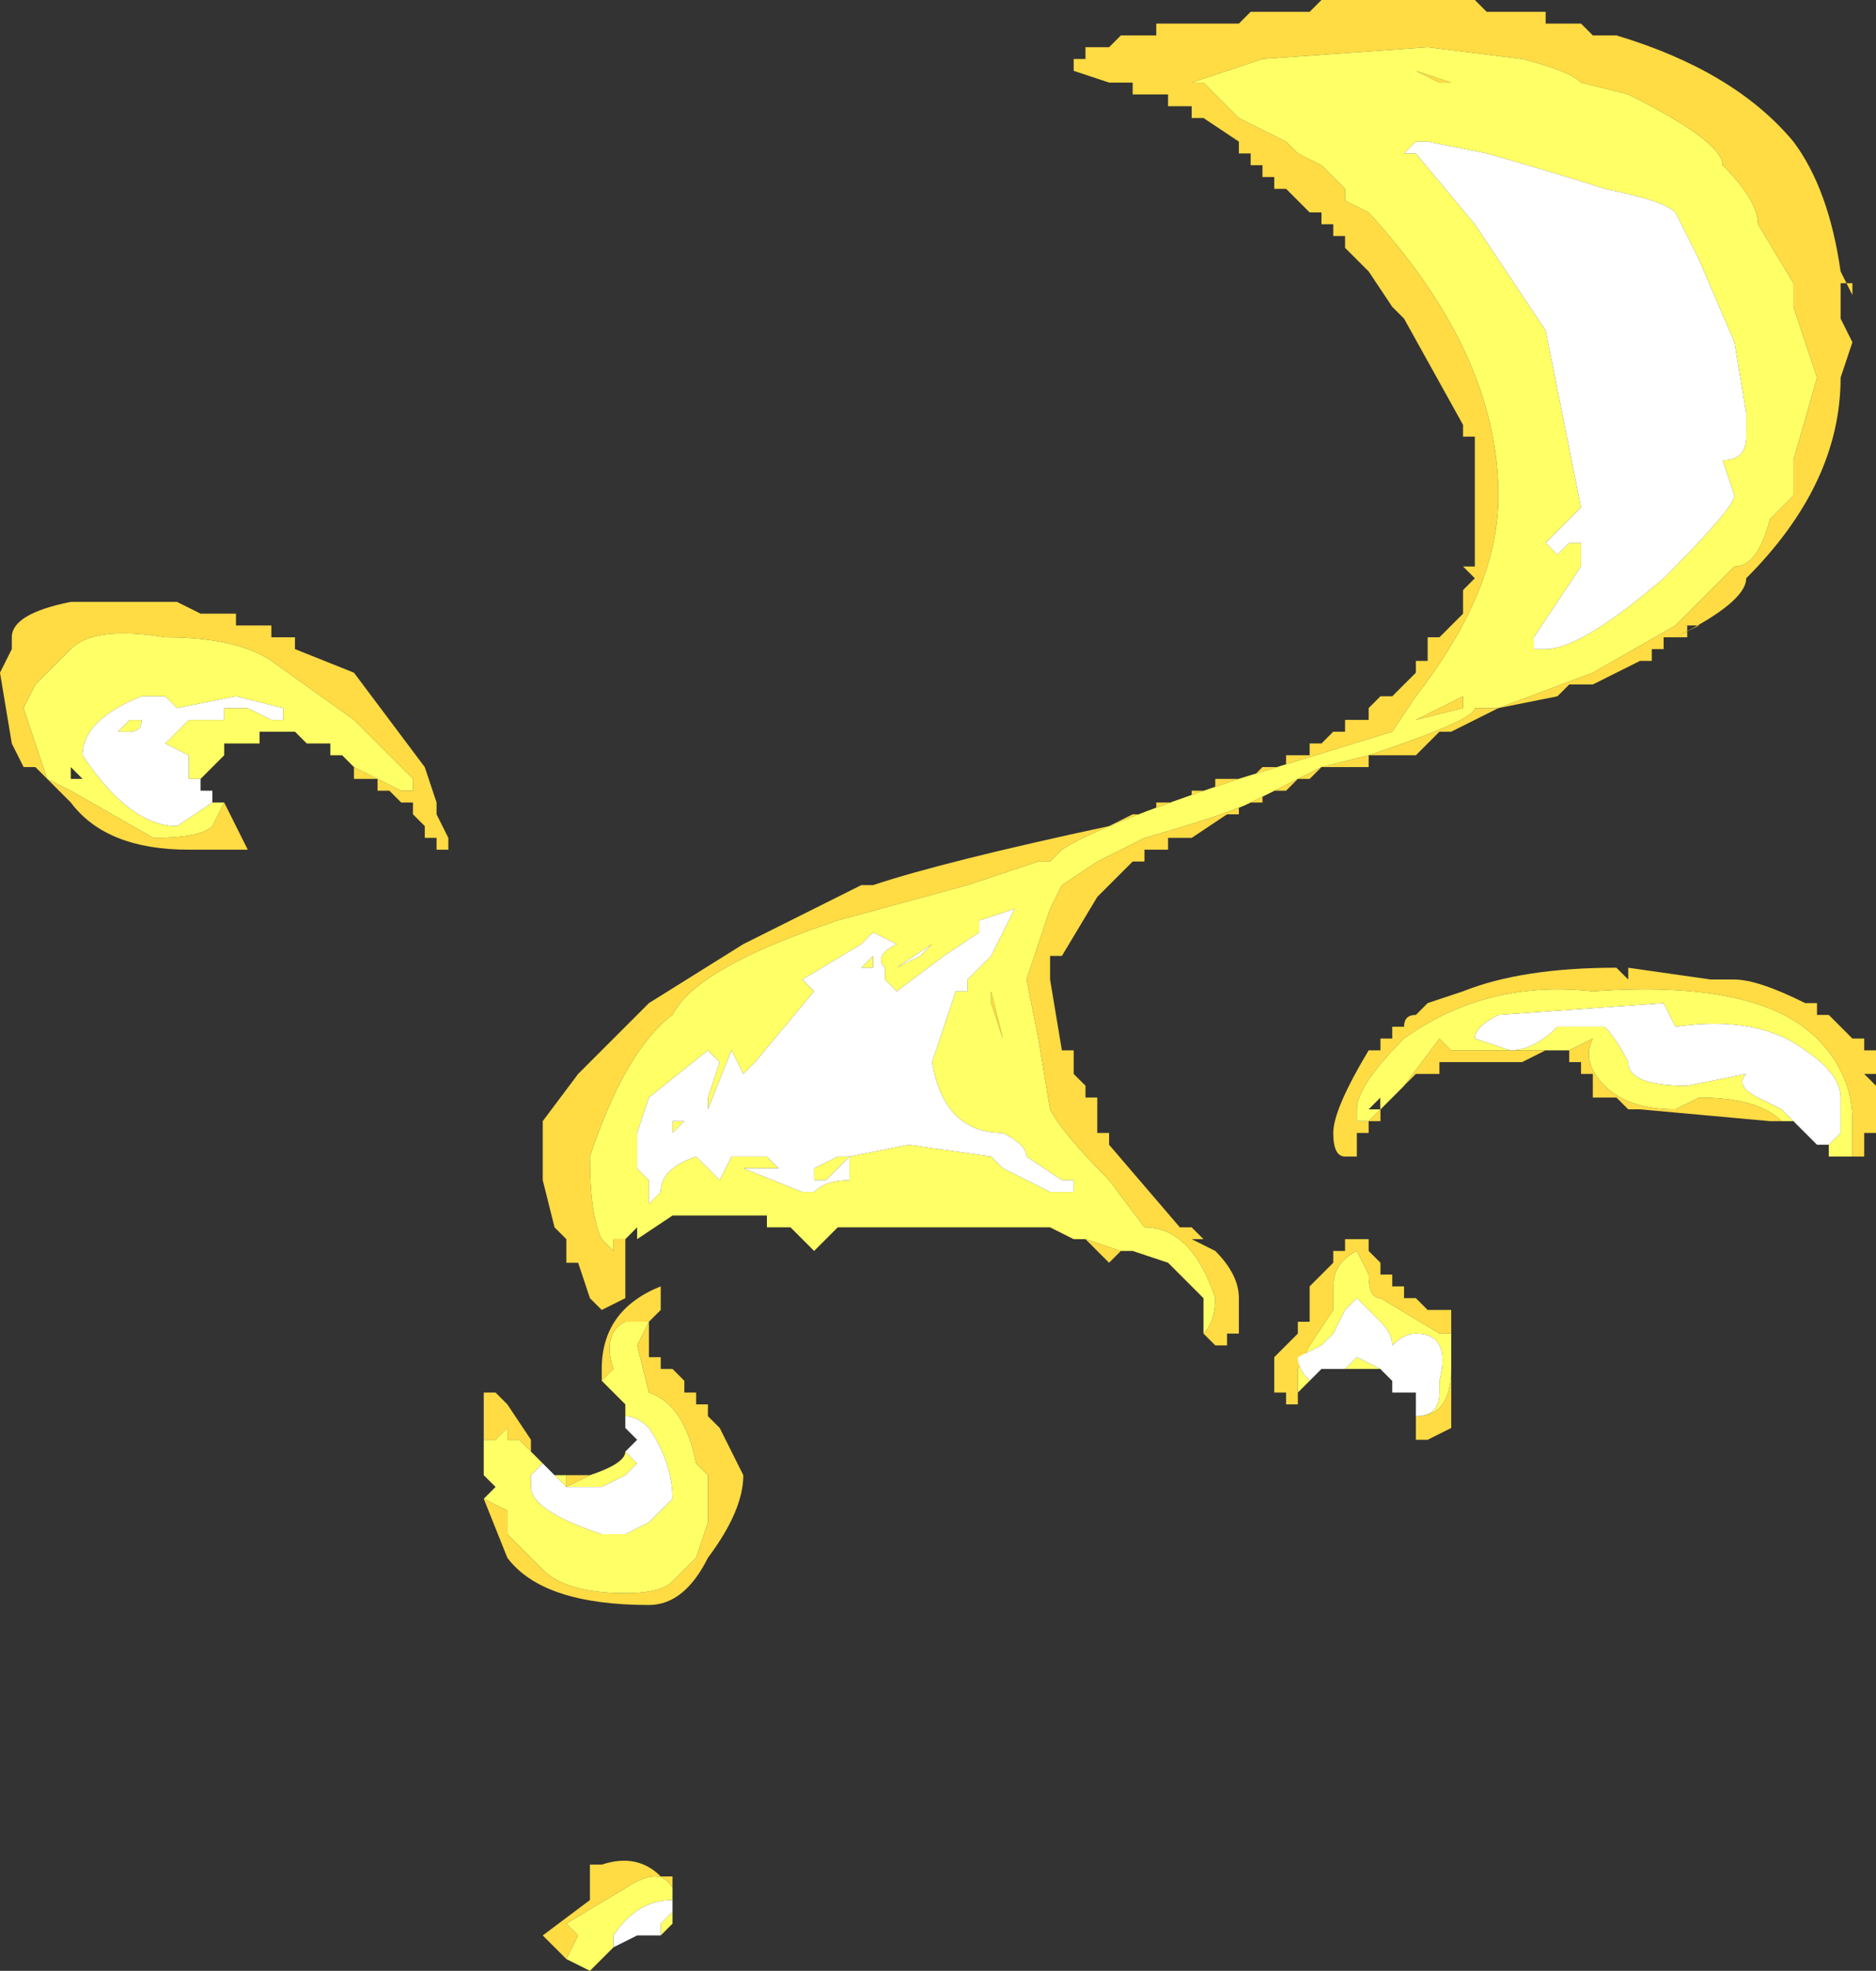 <?xml version="1.0" encoding="UTF-8" standalone="no"?>
<svg xmlns:ffdec="https://www.free-decompiler.com/flash" xmlns:xlink="http://www.w3.org/1999/xlink" ffdec:objectType="shape" height="8.35px" width="7.95px" xmlns="http://www.w3.org/2000/svg">
  <rect width="100%" height="100%" fill="#333333" stroke="none"/>
  <g transform="matrix(1.0, 0.0, 0.0, 1.0, 4.65, 12.65)">
    <path d="M-2.0 -7.4 L-2.0 -7.15 -2.1 -7.1 -2.15 -7.15 -2.2 -7.3 -2.25 -7.3 -2.25 -7.4 -2.3 -7.45 -2.35 -7.65 -2.35 -7.9 -2.2 -8.1 -1.9 -8.4 -1.5 -8.65 -1.0 -8.9 -0.95 -8.9 Q-0.65 -9.0 0.05 -9.15 L0.15 -9.2 0.25 -9.2 0.25 -9.25 0.4 -9.25 0.4 -9.3 0.5 -9.3 0.5 -9.35 0.65 -9.35 0.7 -9.4 0.8 -9.4 0.8 -9.45 0.9 -9.45 0.9 -9.5 0.95 -9.5 1.0 -9.55 1.05 -9.55 1.05 -9.6 1.15 -9.6 1.15 -9.65 1.2 -9.7 1.25 -9.7 1.35 -9.8 1.35 -9.85 1.4 -9.85 1.4 -9.95 1.45 -9.95 1.55 -10.05 1.55 -10.15 1.6 -10.2 1.55 -10.25 1.6 -10.25 1.6 -10.8 1.55 -10.8 1.55 -10.85 1.3 -11.3 1.25 -11.35 1.15 -11.5 1.05 -11.6 1.05 -11.65 1.0 -11.65 1.0 -11.7 0.95 -11.7 0.95 -11.75 0.9 -11.75 0.8 -11.85 0.75 -11.85 0.75 -11.9 0.7 -11.9 0.7 -11.95 0.65 -11.95 0.65 -12.0 0.6 -12.0 0.6 -12.05 0.45 -12.15 0.4 -12.15 0.4 -12.2 0.3 -12.2 0.3 -12.25 0.15 -12.25 0.15 -12.3 0.05 -12.3 -0.1 -12.35 -0.1 -12.4 -0.05 -12.4 -0.05 -12.45 0.05 -12.45 0.1 -12.5 0.25 -12.5 0.25 -12.55 0.6 -12.55 0.65 -12.6 0.9 -12.6 0.95 -12.65 1.6 -12.65 1.65 -12.6 1.9 -12.6 1.9 -12.55 2.05 -12.55 2.1 -12.5 2.2 -12.5 Q2.7 -12.35 2.95 -12.05 3.1 -11.85 3.15 -11.5 L3.15 -11.45 3.2 -11.45 3.2 -11.4 3.15 -11.5 3.15 -11.3 3.2 -11.2 3.15 -11.05 Q3.15 -10.6 2.75 -10.2 2.75 -10.1 2.45 -9.95 L2.55 -10.0 2.5 -10.0 2.5 -9.95 2.4 -9.95 2.4 -9.9 2.35 -9.9 2.35 -9.85 2.3 -9.85 2.1 -9.75 2.0 -9.75 1.95 -9.7 1.7 -9.65 1.5 -9.55 1.45 -9.55 1.35 -9.45 1.15 -9.45 1.15 -9.4 0.95 -9.4 1.15 -9.45 Q1.6 -9.6 1.6 -9.65 L1.7 -9.65 2.1 -9.8 2.45 -10.0 2.7 -10.25 Q2.8 -10.25 2.85 -10.45 L2.95 -10.55 2.95 -10.7 3.05 -11.05 2.95 -11.35 2.95 -11.45 2.8 -11.7 Q2.8 -11.8 2.65 -11.95 2.65 -12.05 2.25 -12.25 L2.05 -12.3 Q2.0 -12.35 1.8 -12.4 L1.4 -12.45 0.7 -12.4 0.4 -12.3 0.45 -12.3 0.6 -12.15 0.8 -12.05 0.85 -12.0 0.95 -11.95 1.05 -11.85 1.05 -11.8 1.15 -11.75 Q1.7 -11.15 1.7 -10.55 1.7 -10.15 1.35 -9.7 L1.25 -9.55 0.6 -9.35 Q0.0 -9.15 -0.15 -9.05 L-0.2 -9.0 -0.25 -9.0 -0.55 -8.9 -1.1 -8.75 Q-1.7 -8.55 -1.8 -8.35 -2.0 -8.2 -2.15 -7.75 -2.15 -7.5 -2.1 -7.4 L-2.05 -7.35 -2.05 -7.4 -2.0 -7.4 M0.95 -9.4 L0.9 -9.35 0.85 -9.35 0.8 -9.3 0.7 -9.3 0.7 -9.25 0.6 -9.25 0.6 -9.2 0.55 -9.2 0.4 -9.1 0.3 -9.1 0.3 -9.05 0.2 -9.05 0.2 -9.0 0.15 -9.0 0.0 -8.85 -0.15 -8.6 -0.2 -8.6 -0.2 -8.5 -0.15 -8.2 -0.1 -8.2 -0.1 -8.1 -0.05 -8.05 -0.05 -8.0 0.0 -8.0 0.0 -7.85 0.05 -7.85 0.05 -7.8 0.35 -7.45 0.4 -7.45 0.45 -7.4 0.4 -7.4 0.5 -7.35 Q0.6 -7.25 0.6 -7.15 L0.6 -7.0 0.55 -7.0 0.55 -6.95 0.5 -6.95 0.45 -7.0 Q0.5 -7.05 0.5 -7.15 0.4 -7.45 0.2 -7.45 L0.05 -7.65 Q-0.15 -7.85 -0.2 -7.95 L-0.25 -8.25 -0.3 -8.5 -0.2 -8.8 -0.15 -8.9 0.0 -9.0 0.2 -9.1 Q0.55 -9.2 0.65 -9.25 L0.95 -9.4 M0.1 -7.35 L0.05 -7.3 -0.05 -7.4 0.1 -7.35 M1.5 -12.3 L1.45 -12.3 1.35 -12.35 1.5 -12.3 M0.35 -9.1 L0.35 -9.1 M1.45 -9.65 L1.55 -9.7 1.55 -9.65 1.35 -9.6 1.45 -9.65 M0.1 -9.05 L0.1 -9.05 M2.95 -7.9 L2.85 -7.9 2.3 -7.95 2.25 -7.95 2.2 -8.0 2.1 -8.0 2.1 -8.1 2.05 -8.1 2.05 -8.15 2.0 -8.15 2.0 -8.2 1.9 -8.2 1.8 -8.15 1.45 -8.15 1.45 -8.1 1.35 -8.1 1.3 -8.05 1.25 -8.05 1.25 -8.0 1.2 -8.0 1.2 -7.9 1.15 -7.9 1.15 -7.85 1.1 -7.85 1.1 -7.75 1.05 -7.75 Q1.0 -7.75 1.0 -7.85 1.0 -7.95 1.15 -8.2 L1.2 -8.2 1.2 -8.25 1.25 -8.25 1.25 -8.3 1.3 -8.3 Q1.3 -8.35 1.35 -8.35 L1.4 -8.4 1.55 -8.45 Q1.8 -8.55 2.2 -8.55 L2.25 -8.5 2.25 -8.55 2.6 -8.5 2.7 -8.5 Q2.8 -8.5 3.0 -8.4 L3.05 -8.4 3.05 -8.35 3.1 -8.35 3.2 -8.25 3.25 -8.25 3.25 -8.2 3.3 -8.2 3.3 -8.1 3.25 -8.1 3.3 -8.05 3.3 -7.85 3.25 -7.85 3.25 -7.75 3.2 -7.75 3.2 -7.9 Q3.2 -8.1 3.05 -8.25 2.8 -8.5 2.1 -8.45 1.65 -8.5 1.3 -8.25 1.1 -8.05 1.1 -7.95 L1.1 -7.9 1.15 -7.9 1.3 -8.05 1.45 -8.25 1.5 -8.2 1.55 -8.2 2.0 -8.2 2.1 -8.25 Q2.05 -8.15 2.15 -8.05 2.25 -7.95 2.45 -7.95 L2.55 -8.0 Q2.8 -8.0 2.9 -7.9 L2.95 -7.9 M0.85 -6.75 L0.85 -6.7 0.8 -6.7 0.8 -6.75 0.75 -6.75 0.75 -6.9 0.85 -7.0 0.85 -7.05 0.9 -7.05 0.9 -7.2 1.0 -7.3 1.0 -7.35 1.05 -7.35 1.05 -7.4 1.15 -7.4 1.15 -7.35 1.2 -7.3 1.2 -7.25 1.25 -7.25 1.25 -7.2 1.3 -7.2 1.3 -7.15 1.35 -7.15 1.4 -7.1 1.5 -7.1 1.5 -6.6 1.4 -6.55 1.35 -6.55 1.35 -6.65 Q1.5 -6.65 1.5 -6.85 L1.5 -7.0 1.45 -7.0 1.2 -7.15 Q1.15 -7.15 1.15 -7.25 L1.1 -7.35 Q1.0 -7.3 1.0 -7.2 L1.0 -7.1 0.9 -6.95 0.85 -6.85 0.85 -6.75 M1.05 -6.85 L1.0 -6.85 1.05 -6.85 M-3.7 -9.25 L-3.6 -9.05 -3.85 -9.05 Q-4.2 -9.05 -4.35 -9.25 L-4.5 -9.4 -4.55 -9.4 -4.6 -9.5 -4.65 -9.8 -4.6 -9.9 -4.6 -9.95 Q-4.6 -10.05 -4.35 -10.1 L-3.9 -10.1 -3.8 -10.05 -3.65 -10.05 -3.65 -10.0 -3.5 -10.0 -3.5 -9.95 -3.4 -9.95 -3.4 -9.9 -3.15 -9.8 -2.85 -9.4 -2.8 -9.25 -2.8 -9.2 -2.75 -9.1 -2.75 -9.05 -2.8 -9.05 -2.8 -9.1 -2.85 -9.1 -2.85 -9.15 -2.9 -9.2 -2.9 -9.25 -2.95 -9.25 -3.0 -9.3 -3.05 -9.3 -3.05 -9.35 -3.15 -9.35 -3.15 -9.4 -2.95 -9.3 -2.9 -9.3 -2.9 -9.35 -3.15 -9.6 -3.5 -9.85 Q-3.65 -9.95 -3.95 -9.95 -4.25 -10.0 -4.35 -9.9 L-4.5 -9.75 -4.55 -9.65 -4.45 -9.35 -4.35 -9.3 -4.0 -9.1 Q-3.8 -9.1 -3.75 -9.15 L-3.7 -9.25 M-3.6 -9.5 L-3.7 -9.5 -3.6 -9.5 M-4.2 -10.0 L-4.2 -10.0 M-0.45 -8.45 L-0.4 -8.25 -0.45 -8.4 -0.45 -8.45 M-2.05 -7.2 L-2.05 -7.2 M-2.1 -6.8 L-2.1 -6.85 Q-2.1 -7.1 -1.85 -7.2 L-1.85 -7.1 -1.9 -7.05 -1.9 -6.9 -1.85 -6.9 -1.85 -6.85 -1.8 -6.85 -1.75 -6.8 -1.75 -6.75 -1.7 -6.75 -1.7 -6.7 -1.65 -6.7 -1.65 -6.65 -1.6 -6.6 -1.5 -6.4 Q-1.5 -6.25 -1.65 -6.05 -1.75 -5.85 -1.9 -5.85 -2.35 -5.85 -2.5 -6.05 L-2.6 -6.3 -2.5 -6.25 -2.5 -6.15 -2.35 -6.0 Q-2.25 -5.9 -2.0 -5.9 -1.85 -5.9 -1.8 -5.95 L-1.7 -6.05 -1.65 -6.2 -1.65 -6.4 -1.7 -6.45 Q-1.75 -6.7 -1.9 -6.75 L-1.95 -6.95 -1.9 -7.05 -2.0 -7.05 Q-2.1 -7.0 -2.05 -6.85 L-2.1 -6.8 M-2.6 -6.4 L-2.6 -6.75 -2.55 -6.75 -2.5 -6.7 -2.4 -6.55 -2.4 -6.5 -2.45 -6.55 -2.5 -6.55 -2.5 -6.6 -2.55 -6.55 -2.6 -6.55 -2.6 -6.4 M-2.25 -6.4 L-2.15 -6.4 -2.25 -6.35 -2.25 -6.4 M-2.25 -4.35 L-2.35 -4.45 -2.15 -4.6 -2.15 -4.75 -2.1 -4.75 Q-1.95 -4.8 -1.85 -4.7 L-1.8 -4.7 -1.8 -4.65 Q-1.85 -4.75 -2.0 -4.65 L-2.25 -4.5 -2.2 -4.45 -2.25 -4.35" fill="#ffdb44" fill-rule="evenodd" stroke="none"/>
    <path d="M-2.0 -7.4 L-2.05 -7.4 -2.05 -7.35 -2.1 -7.4 Q-2.15 -7.5 -2.15 -7.75 -2.0 -8.2 -1.8 -8.35 -1.7 -8.55 -1.1 -8.75 L-0.55 -8.9 -0.25 -9.0 -0.2 -9.0 -0.15 -9.05 Q0.0 -9.15 0.6 -9.35 L1.25 -9.55 1.35 -9.7 Q1.7 -10.15 1.7 -10.55 1.7 -11.15 1.15 -11.75 L1.05 -11.8 1.05 -11.85 0.95 -11.95 0.85 -12.0 0.8 -12.05 0.6 -12.15 0.45 -12.3 0.4 -12.3 0.7 -12.4 1.4 -12.45 1.8 -12.4 Q2.0 -12.35 2.05 -12.3 L2.25 -12.25 Q2.65 -12.05 2.65 -11.95 2.8 -11.8 2.8 -11.7 L2.95 -11.45 2.95 -11.35 3.05 -11.05 2.95 -10.7 2.95 -10.55 2.85 -10.45 Q2.8 -10.25 2.7 -10.25 L2.45 -10.0 2.1 -9.8 1.7 -9.65 1.6 -9.65 Q1.6 -9.6 1.15 -9.45 L0.95 -9.4 0.65 -9.25 Q0.55 -9.2 0.2 -9.1 L0.0 -9.0 -0.15 -8.9 -0.2 -8.8 -0.3 -8.5 -0.25 -8.25 -0.2 -7.95 Q-0.15 -7.85 0.05 -7.65 L0.2 -7.45 Q0.4 -7.45 0.5 -7.15 0.5 -7.05 0.45 -7.0 L0.45 -7.15 0.3 -7.3 0.15 -7.35 0.1 -7.35 -0.05 -7.4 -0.1 -7.4 -0.2 -7.45 -1.1 -7.45 -1.2 -7.35 -1.3 -7.45 -1.4 -7.45 -1.4 -7.5 -1.8 -7.5 -1.95 -7.4 -1.95 -7.45 -2.0 -7.4 M1.9 -10.35 L1.95 -10.3 2.0 -10.35 2.05 -10.35 2.05 -10.25 1.85 -9.95 1.85 -9.9 1.9 -9.9 Q2.05 -9.9 2.4 -10.2 2.7 -10.5 2.7 -10.55 L2.65 -10.7 Q2.75 -10.7 2.75 -10.8 L2.75 -10.9 2.7 -11.2 2.55 -11.55 2.45 -11.75 Q2.4 -11.8 2.15 -11.85 2.0 -11.9 1.65 -12.0 L1.4 -12.05 1.35 -12.05 1.3 -12.0 1.35 -12.0 1.6 -11.7 1.9 -11.25 2.05 -10.5 1.9 -10.35 M1.5 -12.3 L1.35 -12.35 1.45 -12.3 1.5 -12.3 M0.55 -12.3 L0.55 -12.3 M0.1 -9.05 L0.1 -9.05 M1.45 -9.65 L1.35 -9.6 1.55 -9.65 1.55 -9.7 1.45 -9.65 M3.2 -7.75 L3.1 -7.75 3.1 -7.8 3.15 -7.85 3.15 -8.0 Q3.15 -8.1 3.0 -8.2 2.8 -8.35 2.45 -8.3 L2.4 -8.4 1.7 -8.35 Q1.6 -8.3 1.6 -8.25 L1.75 -8.2 Q1.85 -8.2 1.95 -8.3 L2.15 -8.3 Q2.2 -8.25 2.25 -8.15 2.25 -8.05 2.5 -8.05 L2.75 -8.1 Q2.7 -8.05 2.8 -8.0 L2.9 -7.95 3.0 -7.85 2.95 -7.9 2.9 -7.9 Q2.8 -8.0 2.55 -8.0 L2.45 -7.95 Q2.25 -7.95 2.15 -8.05 2.05 -8.15 2.1 -8.25 L2.0 -8.2 1.55 -8.2 1.5 -8.2 1.45 -8.25 1.3 -8.05 1.15 -7.9 1.1 -7.9 1.1 -7.95 Q1.1 -8.05 1.3 -8.25 1.65 -8.5 2.1 -8.45 2.8 -8.5 3.05 -8.25 3.2 -8.1 3.2 -7.9 L3.2 -7.75 M1.2 -8.0 L1.15 -7.95 1.2 -7.95 1.2 -8.0 M2.0 -8.25 L2.0 -8.25 M2.15 -8.1 L2.15 -8.1 M1.15 -7.9 L1.15 -7.9 M1.25 -6.8 L1.25 -6.85 1.05 -6.85 1.1 -6.9 1.2 -6.85 1.25 -6.8 M0.9 -6.8 L0.85 -6.75 0.85 -6.85 0.9 -6.95 1.0 -7.1 1.0 -7.2 Q1.0 -7.3 1.1 -7.35 L1.15 -7.25 Q1.15 -7.15 1.2 -7.15 L1.45 -7.0 1.5 -7.0 1.5 -6.85 Q1.5 -6.65 1.35 -6.65 1.45 -6.65 1.45 -6.75 L1.45 -6.8 Q1.5 -7.0 1.35 -7.0 1.3 -7.0 1.25 -6.95 1.25 -7.0 1.2 -7.05 L1.1 -7.15 1.05 -7.1 1.0 -7.0 0.95 -6.95 0.85 -6.9 Q0.85 -6.85 0.9 -6.8 M2.35 -8.0 L2.35 -8.0 M-3.7 -9.25 L-3.75 -9.15 Q-3.8 -9.1 -4.0 -9.1 L-4.35 -9.3 -4.45 -9.35 -4.55 -9.65 -4.5 -9.75 -4.35 -9.9 Q-4.25 -10.0 -3.95 -9.95 -3.65 -9.95 -3.5 -9.85 L-3.15 -9.6 -2.9 -9.35 -2.9 -9.3 -2.95 -9.3 -3.15 -9.4 -3.2 -9.45 -3.25 -9.45 -3.25 -9.5 -3.35 -9.5 -3.4 -9.55 -3.55 -9.55 -3.55 -9.5 -3.6 -9.5 -3.7 -9.5 -3.7 -9.45 -3.8 -9.35 -3.85 -9.35 -3.85 -9.45 -3.95 -9.5 -3.85 -9.6 -3.7 -9.6 -3.7 -9.65 -3.6 -9.65 -3.5 -9.6 -3.45 -9.6 -3.45 -9.65 -3.65 -9.7 -3.9 -9.65 -3.95 -9.7 -4.05 -9.7 Q-4.3 -9.6 -4.3 -9.45 -4.1 -9.15 -3.9 -9.15 L-3.75 -9.25 -3.7 -9.25 M-4.1 -9.55 L-4.15 -9.55 -4.1 -9.6 -4.05 -9.6 Q-4.05 -9.55 -4.1 -9.55 M-4.35 -9.35 L-4.3 -9.35 -4.35 -9.4 -4.35 -9.35 M-0.5 -8.75 L-0.5 -8.7 -0.65 -8.6 -0.85 -8.45 -0.9 -8.5 -0.9 -8.55 Q-0.95 -8.6 -0.85 -8.65 L-0.95 -8.7 -1.0 -8.65 -1.25 -8.5 -1.2 -8.45 -1.45 -8.15 -1.5 -8.1 -1.55 -8.2 -1.65 -7.95 -1.65 -8.0 -1.6 -8.15 -1.65 -8.2 -1.9 -8.0 -1.95 -7.85 -1.95 -7.7 -1.9 -7.65 -1.9 -7.55 -1.85 -7.6 Q-1.85 -7.7 -1.7 -7.75 L-1.6 -7.65 -1.55 -7.75 -1.4 -7.75 -1.35 -7.7 -1.5 -7.7 -1.25 -7.6 -1.2 -7.6 Q-1.15 -7.65 -1.05 -7.65 L-1.05 -7.75 -0.8 -7.8 -0.45 -7.75 -0.4 -7.7 -0.2 -7.6 -0.1 -7.6 -0.1 -7.65 -0.15 -7.65 -0.3 -7.75 Q-0.3 -7.8 -0.4 -7.85 -0.65 -7.85 -0.7 -8.15 L-0.6 -8.45 -0.55 -8.45 -0.55 -8.5 -0.45 -8.6 -0.35 -8.8 -0.5 -8.75 M-0.45 -8.45 L-0.45 -8.4 -0.4 -8.25 -0.45 -8.45 M-1.0 -8.55 L-0.95 -8.6 -0.95 -8.55 -1.0 -8.55 M-0.85 -8.55 L-0.7 -8.65 -0.75 -8.6 -0.85 -8.55 M-1.5 -8.35 L-1.5 -8.35 M-1.8 -7.85 L-1.8 -7.9 -1.75 -7.9 -1.8 -7.85 M-1.2 -7.65 L-1.2 -7.7 -1.1 -7.75 -1.05 -7.75 -1.15 -7.65 -1.2 -7.65 M-1.65 -7.9 L-1.65 -7.9 M-2.1 -6.8 L-2.05 -6.85 Q-2.1 -7.0 -2.0 -7.05 L-1.9 -7.05 -1.95 -6.95 -1.9 -6.75 Q-1.75 -6.7 -1.7 -6.45 L-1.65 -6.4 -1.65 -6.2 -1.7 -6.05 -1.8 -5.95 Q-1.85 -5.9 -2.0 -5.9 -2.25 -5.9 -2.35 -6.0 L-2.5 -6.15 -2.5 -6.25 -2.6 -6.3 -2.55 -6.35 -2.6 -6.4 -2.6 -6.55 -2.55 -6.55 -2.5 -6.6 -2.5 -6.55 -2.45 -6.55 -2.4 -6.5 -2.3 -6.4 -2.25 -6.4 -2.25 -6.35 -2.15 -6.4 Q-2.0 -6.45 -2.0 -6.5 L-1.95 -6.45 -2.0 -6.4 -2.1 -6.35 -2.25 -6.35 -2.35 -6.45 -2.4 -6.4 -2.4 -6.35 Q-2.4 -6.25 -2.1 -6.15 L-2.0 -6.15 -1.9 -6.2 -1.8 -6.3 Q-1.8 -6.45 -1.9 -6.6 -1.95 -6.65 -2.0 -6.65 L-2.0 -6.7 -2.1 -6.8 M-0.95 -7.7 L-0.95 -7.7 M-1.8 -4.65 L-1.8 -4.5 -1.85 -4.45 -1.85 -4.5 -1.8 -4.55 -1.8 -4.6 Q-1.95 -4.6 -2.05 -4.45 L-2.05 -4.4 -2.15 -4.3 -2.25 -4.35 -2.2 -4.45 -2.25 -4.5 -2.0 -4.65 Q-1.85 -4.75 -1.8 -4.65" fill="#ffff66" fill-rule="evenodd" stroke="none"/>
    <path d="M1.9 -10.35 L2.05 -10.5 1.9 -11.25 1.6 -11.7 1.35 -12.0 1.3 -12.0 1.35 -12.05 1.4 -12.05 1.65 -12.0 Q2.0 -11.9 2.15 -11.85 2.4 -11.8 2.45 -11.75 L2.55 -11.55 2.7 -11.2 2.75 -10.9 2.75 -10.8 Q2.75 -10.7 2.65 -10.7 L2.7 -10.55 Q2.7 -10.5 2.4 -10.2 2.05 -9.9 1.9 -9.9 L1.85 -9.9 1.85 -9.95 2.05 -10.25 2.05 -10.35 2.0 -10.35 1.95 -10.3 1.9 -10.35 M3.1 -7.8 L3.05 -7.8 3.0 -7.85 2.9 -7.95 2.8 -8.0 Q2.7 -8.05 2.75 -8.1 L2.5 -8.05 Q2.25 -8.05 2.25 -8.15 2.2 -8.25 2.15 -8.3 L1.95 -8.3 Q1.85 -8.2 1.75 -8.2 L1.6 -8.25 Q1.6 -8.3 1.7 -8.35 L2.4 -8.4 2.45 -8.3 Q2.8 -8.35 3.0 -8.2 3.15 -8.1 3.15 -8.0 L3.15 -7.85 3.1 -7.8 M1.35 -6.65 L1.35 -6.75 1.25 -6.75 1.25 -6.8 1.2 -6.85 1.1 -6.9 1.05 -6.85 1.0 -6.85 0.95 -6.85 0.9 -6.8 Q0.85 -6.85 0.85 -6.9 L0.95 -6.95 1.0 -7.0 1.05 -7.1 1.1 -7.15 1.2 -7.05 Q1.25 -7.0 1.25 -6.95 1.3 -7.0 1.35 -7.0 1.5 -7.0 1.45 -6.8 L1.45 -6.75 Q1.45 -6.65 1.35 -6.65 M1.2 -6.85 L1.2 -6.85 M1.3 -6.9 L1.3 -6.9 M1.1 -6.9 L1.1 -6.9 M-3.8 -9.35 L-3.8 -9.3 -3.75 -9.3 -3.75 -9.25 -3.7 -9.25 -3.75 -9.25 -3.9 -9.15 Q-4.1 -9.15 -4.3 -9.45 -4.3 -9.6 -4.05 -9.7 L-3.95 -9.7 -3.9 -9.65 -3.65 -9.7 -3.45 -9.65 -3.45 -9.6 -3.5 -9.6 -3.6 -9.65 -3.7 -9.65 -3.7 -9.6 -3.85 -9.6 -3.95 -9.5 -3.85 -9.45 -3.85 -9.35 -3.8 -9.35 M-4.1 -9.55 Q-4.05 -9.55 -4.05 -9.6 L-4.1 -9.6 -4.15 -9.55 -4.1 -9.55 M-0.5 -8.75 L-0.35 -8.8 -0.45 -8.6 -0.55 -8.5 -0.55 -8.45 -0.6 -8.45 -0.7 -8.15 Q-0.65 -7.85 -0.4 -7.85 -0.3 -7.8 -0.3 -7.75 L-0.15 -7.65 -0.1 -7.65 -0.1 -7.6 -0.2 -7.6 -0.4 -7.7 -0.45 -7.75 -0.8 -7.8 -1.05 -7.75 -1.05 -7.65 Q-1.15 -7.65 -1.2 -7.6 L-1.25 -7.6 -1.5 -7.7 -1.35 -7.7 -1.4 -7.75 -1.55 -7.75 -1.6 -7.65 -1.7 -7.75 Q-1.85 -7.7 -1.85 -7.6 L-1.9 -7.55 -1.9 -7.65 -1.95 -7.7 -1.95 -7.85 -1.9 -8.0 -1.65 -8.2 -1.6 -8.15 -1.65 -8.0 -1.65 -7.95 -1.55 -8.2 -1.5 -8.1 -1.45 -8.15 -1.2 -8.45 -1.25 -8.5 -1.0 -8.65 -0.95 -8.7 -0.85 -8.65 Q-0.95 -8.6 -0.9 -8.55 L-0.9 -8.5 -0.85 -8.45 -0.65 -8.6 -0.5 -8.7 -0.5 -8.75 M-1.0 -8.55 L-0.95 -8.55 -0.95 -8.6 -1.0 -8.55 M-1.5 -8.35 L-1.5 -8.35 M-0.85 -8.55 L-0.75 -8.6 -0.7 -8.65 -0.85 -8.55 M-1.65 -7.9 L-1.65 -7.9 M-1.2 -7.65 L-1.15 -7.65 -1.05 -7.75 -1.1 -7.75 -1.2 -7.7 -1.2 -7.65 M-1.8 -7.85 L-1.75 -7.9 -1.8 -7.9 -1.8 -7.85 M-2.0 -6.5 L-1.95 -6.55 -2.0 -6.6 -2.0 -6.65 Q-1.95 -6.65 -1.9 -6.6 -1.8 -6.45 -1.8 -6.3 L-1.9 -6.2 -2.0 -6.15 -2.1 -6.15 Q-2.4 -6.25 -2.4 -6.35 L-2.4 -6.4 -2.35 -6.45 -2.25 -6.35 -2.1 -6.35 -2.0 -6.4 -1.95 -6.45 -2.0 -6.5 M-0.95 -7.7 L-0.95 -7.7 M-1.85 -4.45 L-1.95 -4.45 -2.05 -4.4 -2.05 -4.45 Q-1.95 -4.6 -1.8 -4.6 L-1.8 -4.55 -1.85 -4.5 -1.85 -4.45" fill="#ffffff" fill-rule="evenodd" stroke="none"/>
  </g>
</svg>
